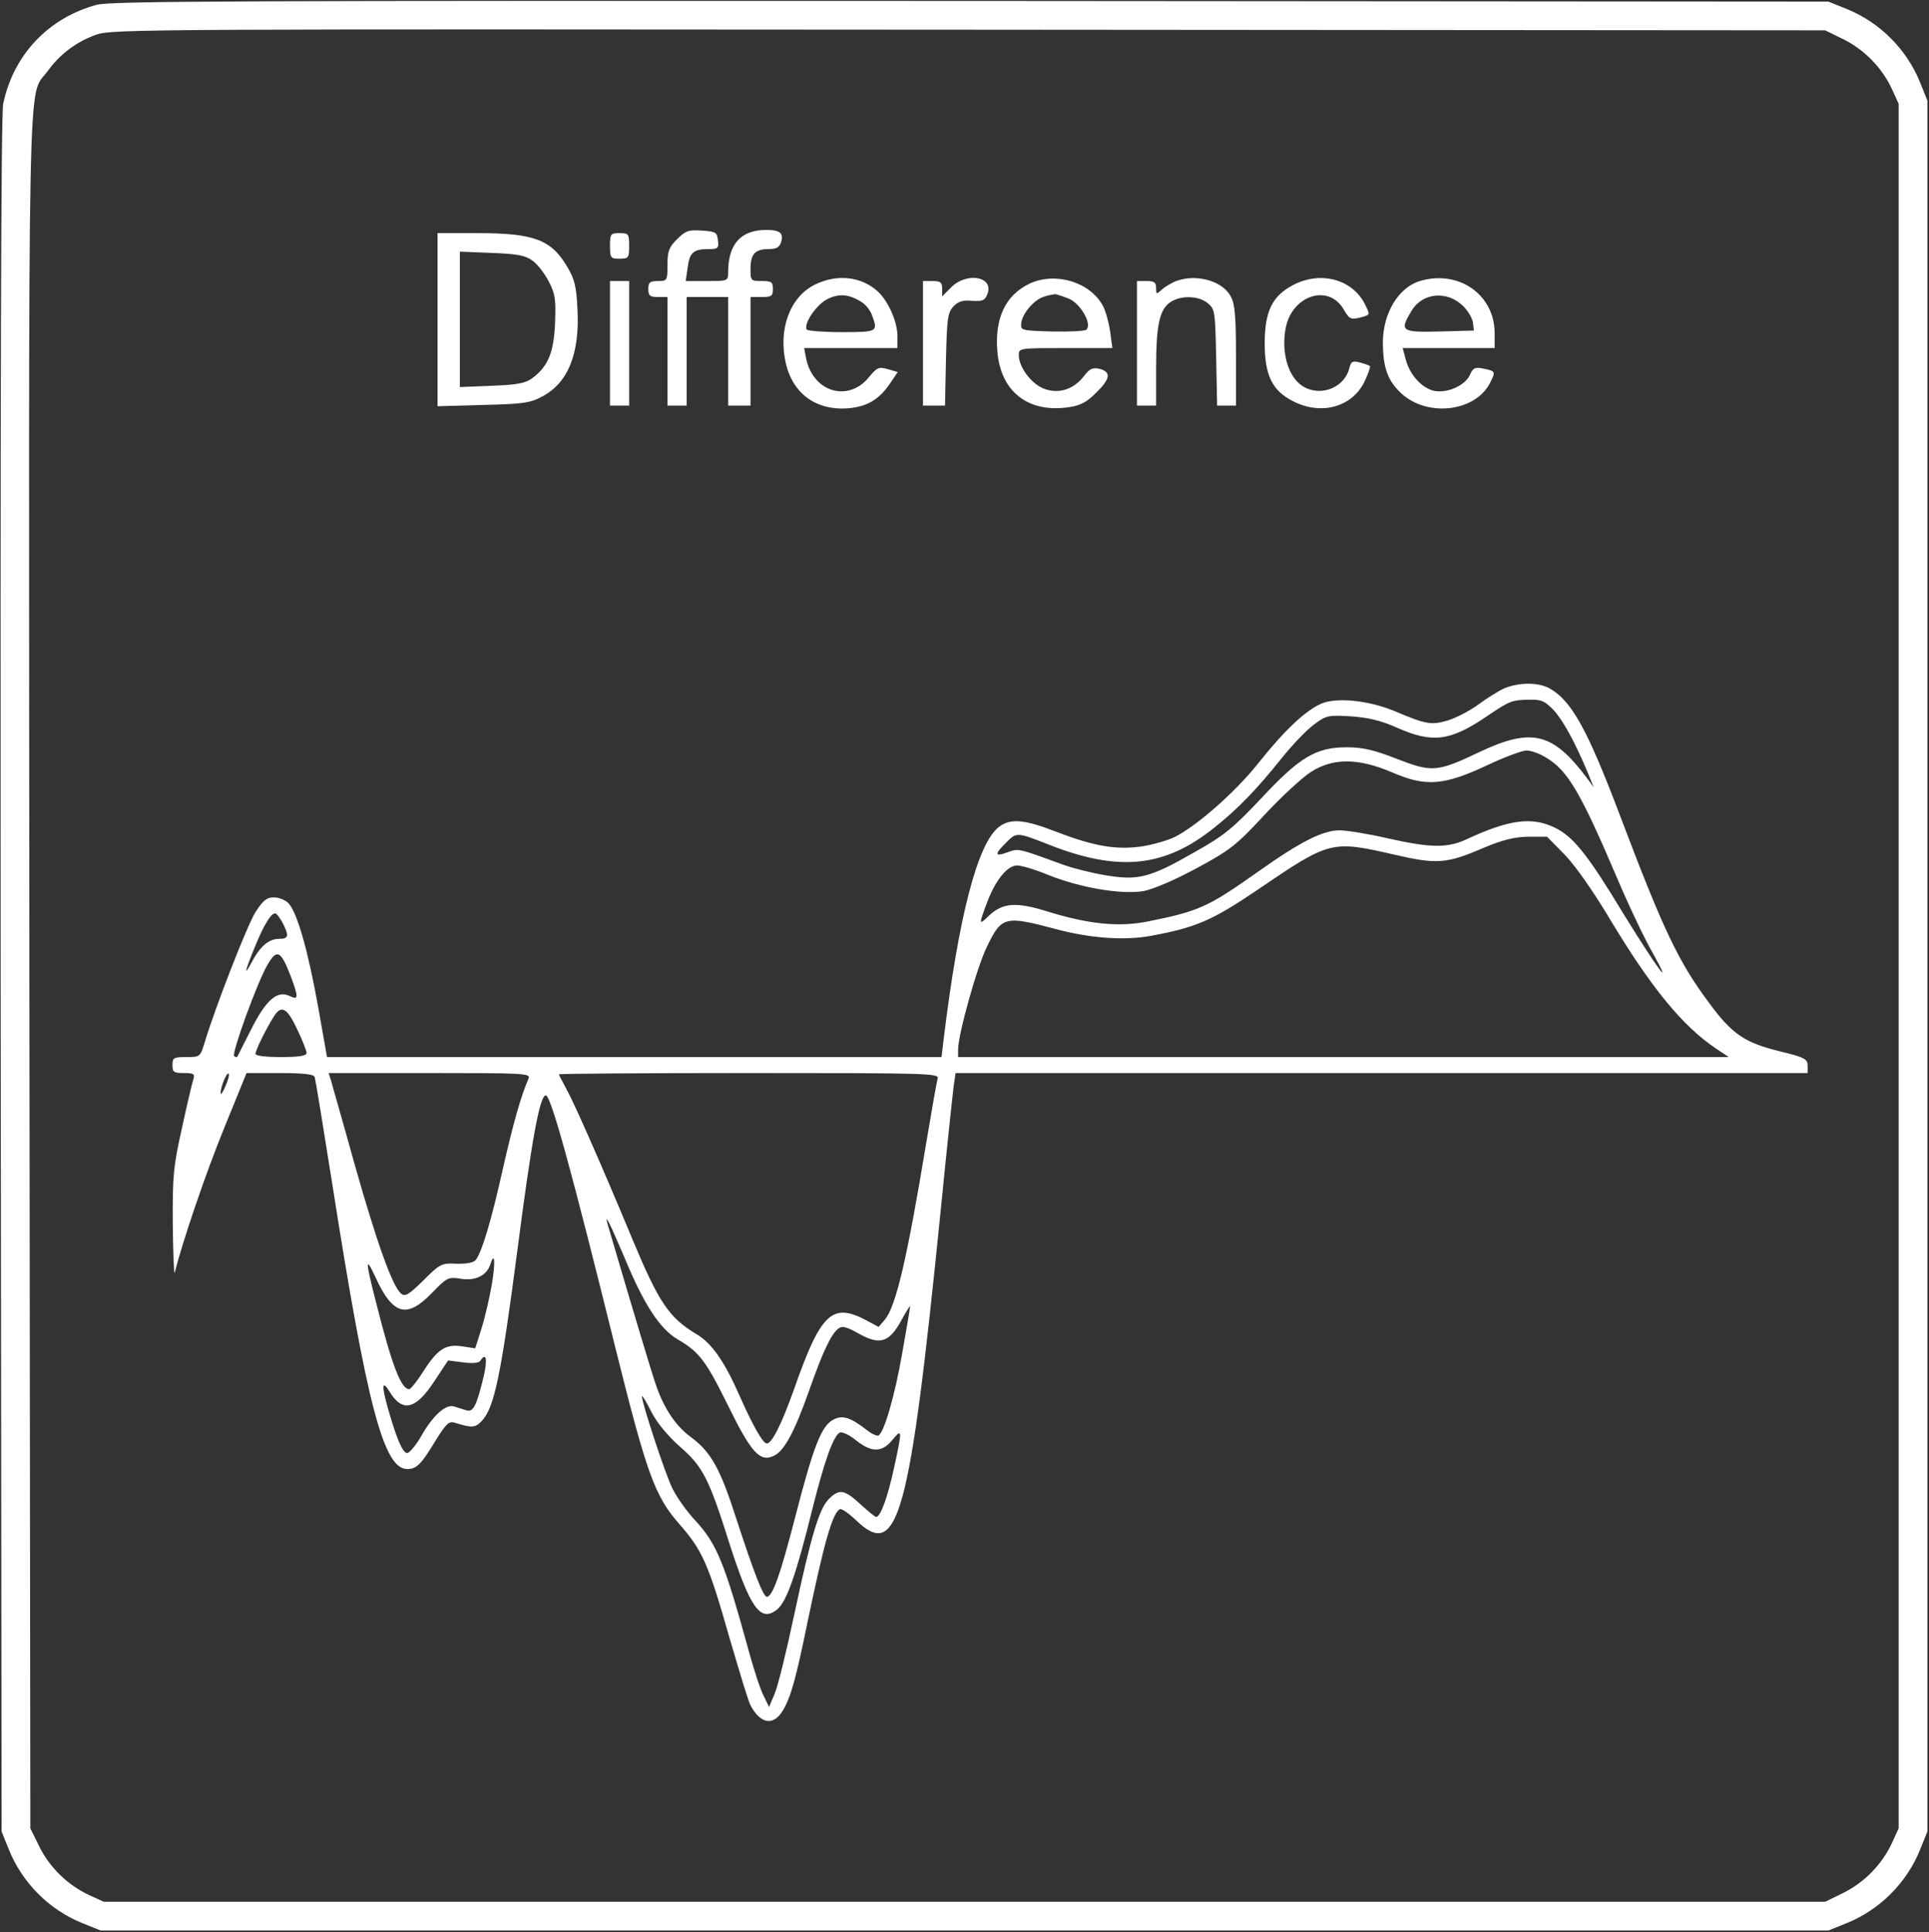 <?xml version="1.0" standalone="no"?>
<!DOCTYPE svg PUBLIC "-//W3C//DTD SVG 20010904//EN"
 "http://www.w3.org/TR/2001/REC-SVG-20010904/DTD/svg10.dtd">
<svg version="1.0" xmlns="http://www.w3.org/2000/svg"
 width="604pt" height="605pt" viewBox="0 0 604 605"
 preserveAspectRatio="xMidYMid meet">

<rect x="0" y="0" width="604" height="605" fill="#333333" stroke="none"/>

<g transform="translate(0,605) scale(0.1,-0.1)"
fill="#ffffff" stroke="none">
<path d="M303 6035 c-152 -41 -261 -157 -293 -310 -7 -34 -9 -913 -8 -2730 l3
-2680 23 -57 c42 -104 126 -188 230 -230 l57 -23 2705 0 2705 0 57 23 c104 42
188 126 230 230 l23 57 0 2710 0 2710 -23 57 c-42 104 -126 188 -230 230 l-57
23 -2685 2 c-2291 1 -2693 0 -2737 -12z m5469 -108 c65 -32 121 -89 152 -156
l21 -46 0 -2700 0 -2700 -21 -46 c-31 -67 -87 -124 -152 -156 l-57 -28 -2695
0 -2695 0 -46 21 c-67 31 -124 87 -156 152 l-28 57 -3 2680 c-2 2941 -7 2734
57 2822 39 54 91 93 154 115 50 17 180 17 2732 15 l2680 -2 57 -28z"/>
<path d="M2120 5301 c-25 -25 -30 -37 -30 -80 0 -50 -1 -51 -30 -51 -25 0 -30
-4 -30 -25 0 -21 5 -25 30 -25 l30 0 0 -170 0 -170 30 0 30 0 0 170 0 170 65
0 65 0 0 -170 0 -170 35 0 35 0 0 170 0 170 35 0 c31 0 35 3 35 25 0 22 -4 25
-35 25 -34 0 -35 1 -35 38 0 46 14 62 56 62 24 0 34 5 39 20 10 30 -2 40 -46
40 -79 0 -119 -44 -119 -132 0 -28 -1 -28 -66 -28 l-67 0 6 41 c6 48 18 59 65
59 30 0 33 2 30 28 -3 25 -7 27 -51 30 -41 3 -51 -1 -77 -27z"/>
<path d="M1370 5049 l0 -271 143 4 c124 3 147 6 184 26 82 43 119 135 111 276
-3 67 -9 92 -31 129 -51 87 -104 107 -284 107 l-123 0 0 -271z m297 185 c16
-11 38 -40 51 -65 20 -38 23 -55 20 -130 -4 -94 -22 -136 -71 -173 -22 -16
-46 -21 -127 -24 l-100 -4 0 212 0 212 100 -4 c80 -3 105 -8 127 -24z"/>
<path d="M1910 5280 c0 -38 2 -40 30 -40 28 0 30 2 30 40 0 38 -2 40 -30 40
-28 0 -30 -2 -30 -40z"/>
<path d="M2550 5158 c-77 -39 -113 -139 -90 -243 22 -99 97 -153 201 -143 56
6 93 28 127 79 l23 34 -31 9 c-28 8 -34 6 -60 -26 -65 -79 -175 -45 -196 60
l-6 32 146 0 146 0 0 38 c0 45 -29 109 -61 139 -53 48 -129 56 -199 21z m148
-54 c13 -8 27 -26 32 -40 20 -53 18 -54 -94 -54 -58 0 -107 4 -110 8 -11 17
30 78 64 95 37 19 69 16 108 -9z"/>
<path d="M2979 5151 l-29 -29 0 24 c0 20 -5 24 -30 24 l-30 0 0 -195 0 -195
34 0 35 0 3 144 c3 126 5 147 23 166 15 16 29 21 59 18 33 -2 40 1 48 22 20
54 -64 69 -113 21z"/>
<path d="M3224 5162 c-76 -36 -110 -109 -101 -214 11 -126 98 -192 224 -173
36 5 56 16 85 45 45 44 48 65 11 75 -22 5 -31 1 -50 -24 -33 -42 -81 -56 -127
-37 -38 16 -76 67 -76 104 0 22 1 22 146 22 l147 0 -7 52 c-4 28 -14 64 -22
79 -39 75 -148 109 -230 71z m122 -47 c37 -15 74 -79 56 -97 -5 -5 -53 -7
-108 -6 -99 3 -99 3 -96 28 1 13 14 37 29 52 22 23 35 30 76 37 4 0 23 -6 43
-14z"/>
<path d="M3680 5169 c-13 -6 -33 -17 -42 -26 -17 -15 -18 -15 -18 5 0 18 -6
22 -30 22 l-30 0 0 -195 0 -195 30 0 30 0 0 118 c0 135 11 184 45 206 33 22
88 20 116 -3 23 -18 24 -25 27 -170 l3 -151 30 0 29 0 0 155 c0 122 -3 163
-16 186 -25 50 -110 73 -174 48z"/>
<path d="M4050 5158 c-66 -34 -90 -82 -90 -183 0 -101 24 -149 90 -182 87 -44
183 -18 222 61 12 25 20 48 17 50 -2 2 -16 7 -31 11 -23 6 -28 3 -33 -18 -19
-73 -116 -96 -166 -39 -31 35 -45 98 -34 161 18 106 135 145 183 61 18 -31 22
-32 60 -22 22 7 22 7 5 41 -40 77 -138 103 -223 59z"/>
<path d="M4446 5170 c-67 -20 -115 -100 -116 -190 0 -81 15 -123 59 -163 82
-74 230 -56 276 33 19 37 18 38 -21 46 -26 5 -32 2 -42 -21 -15 -32 -70 -57
-111 -49 -38 8 -76 49 -89 97 l-10 37 144 0 144 0 0 48 c-1 120 -113 198 -234
162z m136 -79 c14 -14 28 -37 30 -51 l3 -25 -107 -3 c-121 -3 -127 1 -88 65
34 57 112 64 162 14z"/>
<path d="M1910 4975 l0 -195 30 0 30 0 0 195 0 195 -30 0 -30 0 0 -195z"/>
<path d="M4711 3895 c-18 -8 -55 -31 -82 -51 -27 -20 -70 -42 -96 -50 -51 -15
-67 -13 -168 30 -81 33 -178 43 -227 23 -49 -21 -115 -82 -199 -188 -71 -89
-189 -193 -259 -229 -21 -11 -67 -24 -102 -30 -81 -12 -150 -1 -272 46 -101
39 -143 42 -179 14 -66 -52 -125 -277 -172 -662 l-7 -58 -962 0 -962 0 -28
158 c-31 173 -65 293 -92 323 -9 10 -30 19 -46 19 -23 0 -34 -9 -58 -46 -26
-41 -128 -303 -160 -411 -13 -42 -14 -43 -57 -43 -39 0 -43 -2 -43 -25 0 -22
4 -25 36 -25 30 0 34 -3 30 -18 -4 -11 -20 -79 -36 -153 -27 -121 -30 -150
-29 -304 1 -93 4 -161 6 -150 25 99 97 311 155 453 l70 172 104 0 c75 0 106
-4 109 -12 3 -7 27 -157 55 -333 109 -695 161 -895 235 -895 30 0 44 15 90 91
32 51 41 60 59 54 55 -17 64 -16 85 6 39 42 60 144 111 534 45 347 70 485 89
485 16 0 80 -233 219 -795 97 -389 122 -459 198 -546 73 -83 92 -125 158 -357
31 -106 60 -202 66 -212 31 -58 71 -65 100 -18 26 42 42 100 79 281 51 245 77
337 100 351 5 4 28 -12 51 -34 132 -127 168 2 265 965 19 193 38 369 41 393
l6 42 1334 0 1334 0 0 23 c0 21 -9 26 -87 45 -110 27 -150 54 -221 151 -96
128 -144 229 -279 586 -104 275 -154 364 -224 401 -35 18 -94 17 -138 -1z
m153 -68 c30 -32 67 -100 107 -195 l19 -47 -22 30 c-107 142 -173 157 -336 80
-132 -63 -148 -64 -259 -21 -71 28 -107 36 -156 36 -96 0 -147 -30 -268 -160
-88 -93 -115 -116 -208 -168 -139 -80 -177 -90 -278 -73 -43 7 -103 22 -133
33 -140 51 -141 52 -173 40 -42 -16 -45 -8 -8 28 34 35 34 35 138 -6 217 -85
361 -70 516 55 73 58 132 119 211 218 32 40 77 87 100 104 39 29 44 30 116 26
54 -4 94 -13 145 -36 111 -49 166 -42 282 37 71 48 77 50 132 51 37 1 48 -4
75 -32z m-22 -150 c67 -40 107 -108 222 -378 37 -87 87 -192 112 -235 69 -124
8 -39 -96 130 -109 180 -154 237 -213 265 -71 34 -142 25 -277 -38 -59 -27
-112 -26 -245 4 -61 14 -129 25 -151 25 -52 0 -123 -36 -254 -129 -157 -111
-185 -124 -344 -156 -93 -19 -188 -9 -320 32 -94 29 -136 26 -178 -13 -34 -33
-34 -31 -7 41 26 69 63 115 94 115 13 0 57 -13 98 -30 102 -41 232 -62 299
-50 30 6 100 36 166 72 104 56 124 72 211 166 52 56 118 117 146 135 69 44
148 44 255 -2 104 -45 160 -41 295 22 55 26 111 47 125 47 14 0 42 -10 62 -23z
m58 -304 c33 -34 90 -116 139 -198 131 -218 229 -338 335 -409 l39 -26 -1207
0 -1206 0 0 24 c0 47 60 262 91 323 45 94 57 96 214 54 108 -29 216 -37 301
-21 140 26 190 48 332 144 226 154 231 155 427 110 134 -31 164 -29 280 21 60
25 95 34 140 35 l59 0 56 -57z m-4015 -213 c21 -41 19 -50 -13 -50 -31 0 -59
-25 -85 -75 -24 -45 -20 -26 9 45 28 70 52 110 65 110 5 0 15 -13 24 -30z m25
-166 c26 -70 25 -76 -5 -62 -38 17 -73 -14 -120 -108 -22 -43 -41 -81 -42 -83
-2 -2 -6 -1 -10 2 -8 9 72 230 104 285 30 52 42 46 73 -34z m20 -166 c17 -35
30 -69 30 -75 0 -9 -23 -13 -80 -13 -49 0 -80 4 -80 10 0 12 35 82 58 118 23
36 41 26 72 -40z m-224 -179 c-8 -19 -15 -29 -15 -22 -1 18 19 67 25 61 3 -3
-2 -21 -10 -39z m949 24 c-24 -56 -47 -136 -80 -281 -37 -167 -67 -265 -86
-288 -7 -8 -29 -12 -60 -11 -46 2 -51 0 -103 -52 -46 -45 -57 -52 -70 -42 -27
23 -75 156 -145 403 -37 134 -72 254 -75 266 l-7 22 316 0 c298 0 317 -1 310
-17z m1281 0 c-3 -10 -19 -101 -36 -203 -60 -362 -94 -508 -129 -552 l-20 -23
-43 23 c-103 53 -139 19 -222 -219 -39 -109 -69 -169 -85 -169 -12 0 -43 54
-86 151 -46 105 -86 162 -132 190 -88 52 -120 100 -203 299 -93 224 -181 424
-206 469 -13 24 -24 45 -24 47 0 2 268 4 596 4 562 0 595 -1 590 -17z m-981
-560 c61 -148 111 -224 167 -257 67 -39 88 -66 158 -208 72 -147 100 -177 142
-157 33 14 66 75 113 209 42 119 67 171 89 189 12 10 24 8 65 -15 66 -37 95
-28 133 41 15 28 28 48 28 45 0 -3 -11 -69 -25 -147 -23 -133 -56 -246 -74
-258 -5 -2 -20 4 -34 15 -54 42 -78 50 -107 35 -38 -19 -63 -84 -120 -305 -47
-182 -71 -250 -89 -250 -11 0 -40 74 -96 246 -50 156 -79 208 -143 255 -45 33
-82 87 -107 159 -13 36 -69 223 -152 505 -12 42 6 6 52 -102z m-415 -85 c-7
-40 -21 -102 -32 -137 l-20 -63 -40 6 c-52 8 -77 -7 -123 -79 -19 -30 -39 -55
-44 -55 -25 0 -54 76 -101 262 -37 143 -37 159 -4 88 54 -118 98 -130 176 -49
48 49 51 51 90 45 46 -8 82 10 93 44 14 44 17 9 5 -62z m-25 -286 c-23 -95
-33 -115 -55 -108 -11 3 -28 9 -38 12 -26 8 -66 -28 -102 -91 -17 -30 -38 -55
-45 -55 -14 0 -33 44 -60 139 -21 74 -19 92 5 53 40 -66 82 -56 140 33 l43 65
47 -6 c30 -4 50 -2 54 5 18 28 23 6 11 -47z m614 -222 c71 -61 91 -100 154
-300 66 -206 98 -251 150 -210 30 24 60 109 112 320 37 147 64 222 84 234 6 4
29 -6 50 -23 50 -40 82 -40 115 0 31 37 32 34 5 -89 -20 -92 -42 -152 -56
-152 -3 0 -25 18 -49 40 -50 46 -66 49 -99 16 -30 -31 -55 -112 -109 -366 -24
-113 -51 -223 -61 -245 l-17 -40 -17 35 c-10 19 -30 80 -45 135 -78 283 -101
341 -171 416 -24 26 -55 69 -69 97 -22 43 -97 271 -96 290 1 4 14 -18 30 -50
18 -35 52 -75 89 -108z"/>
</g>
</svg>
